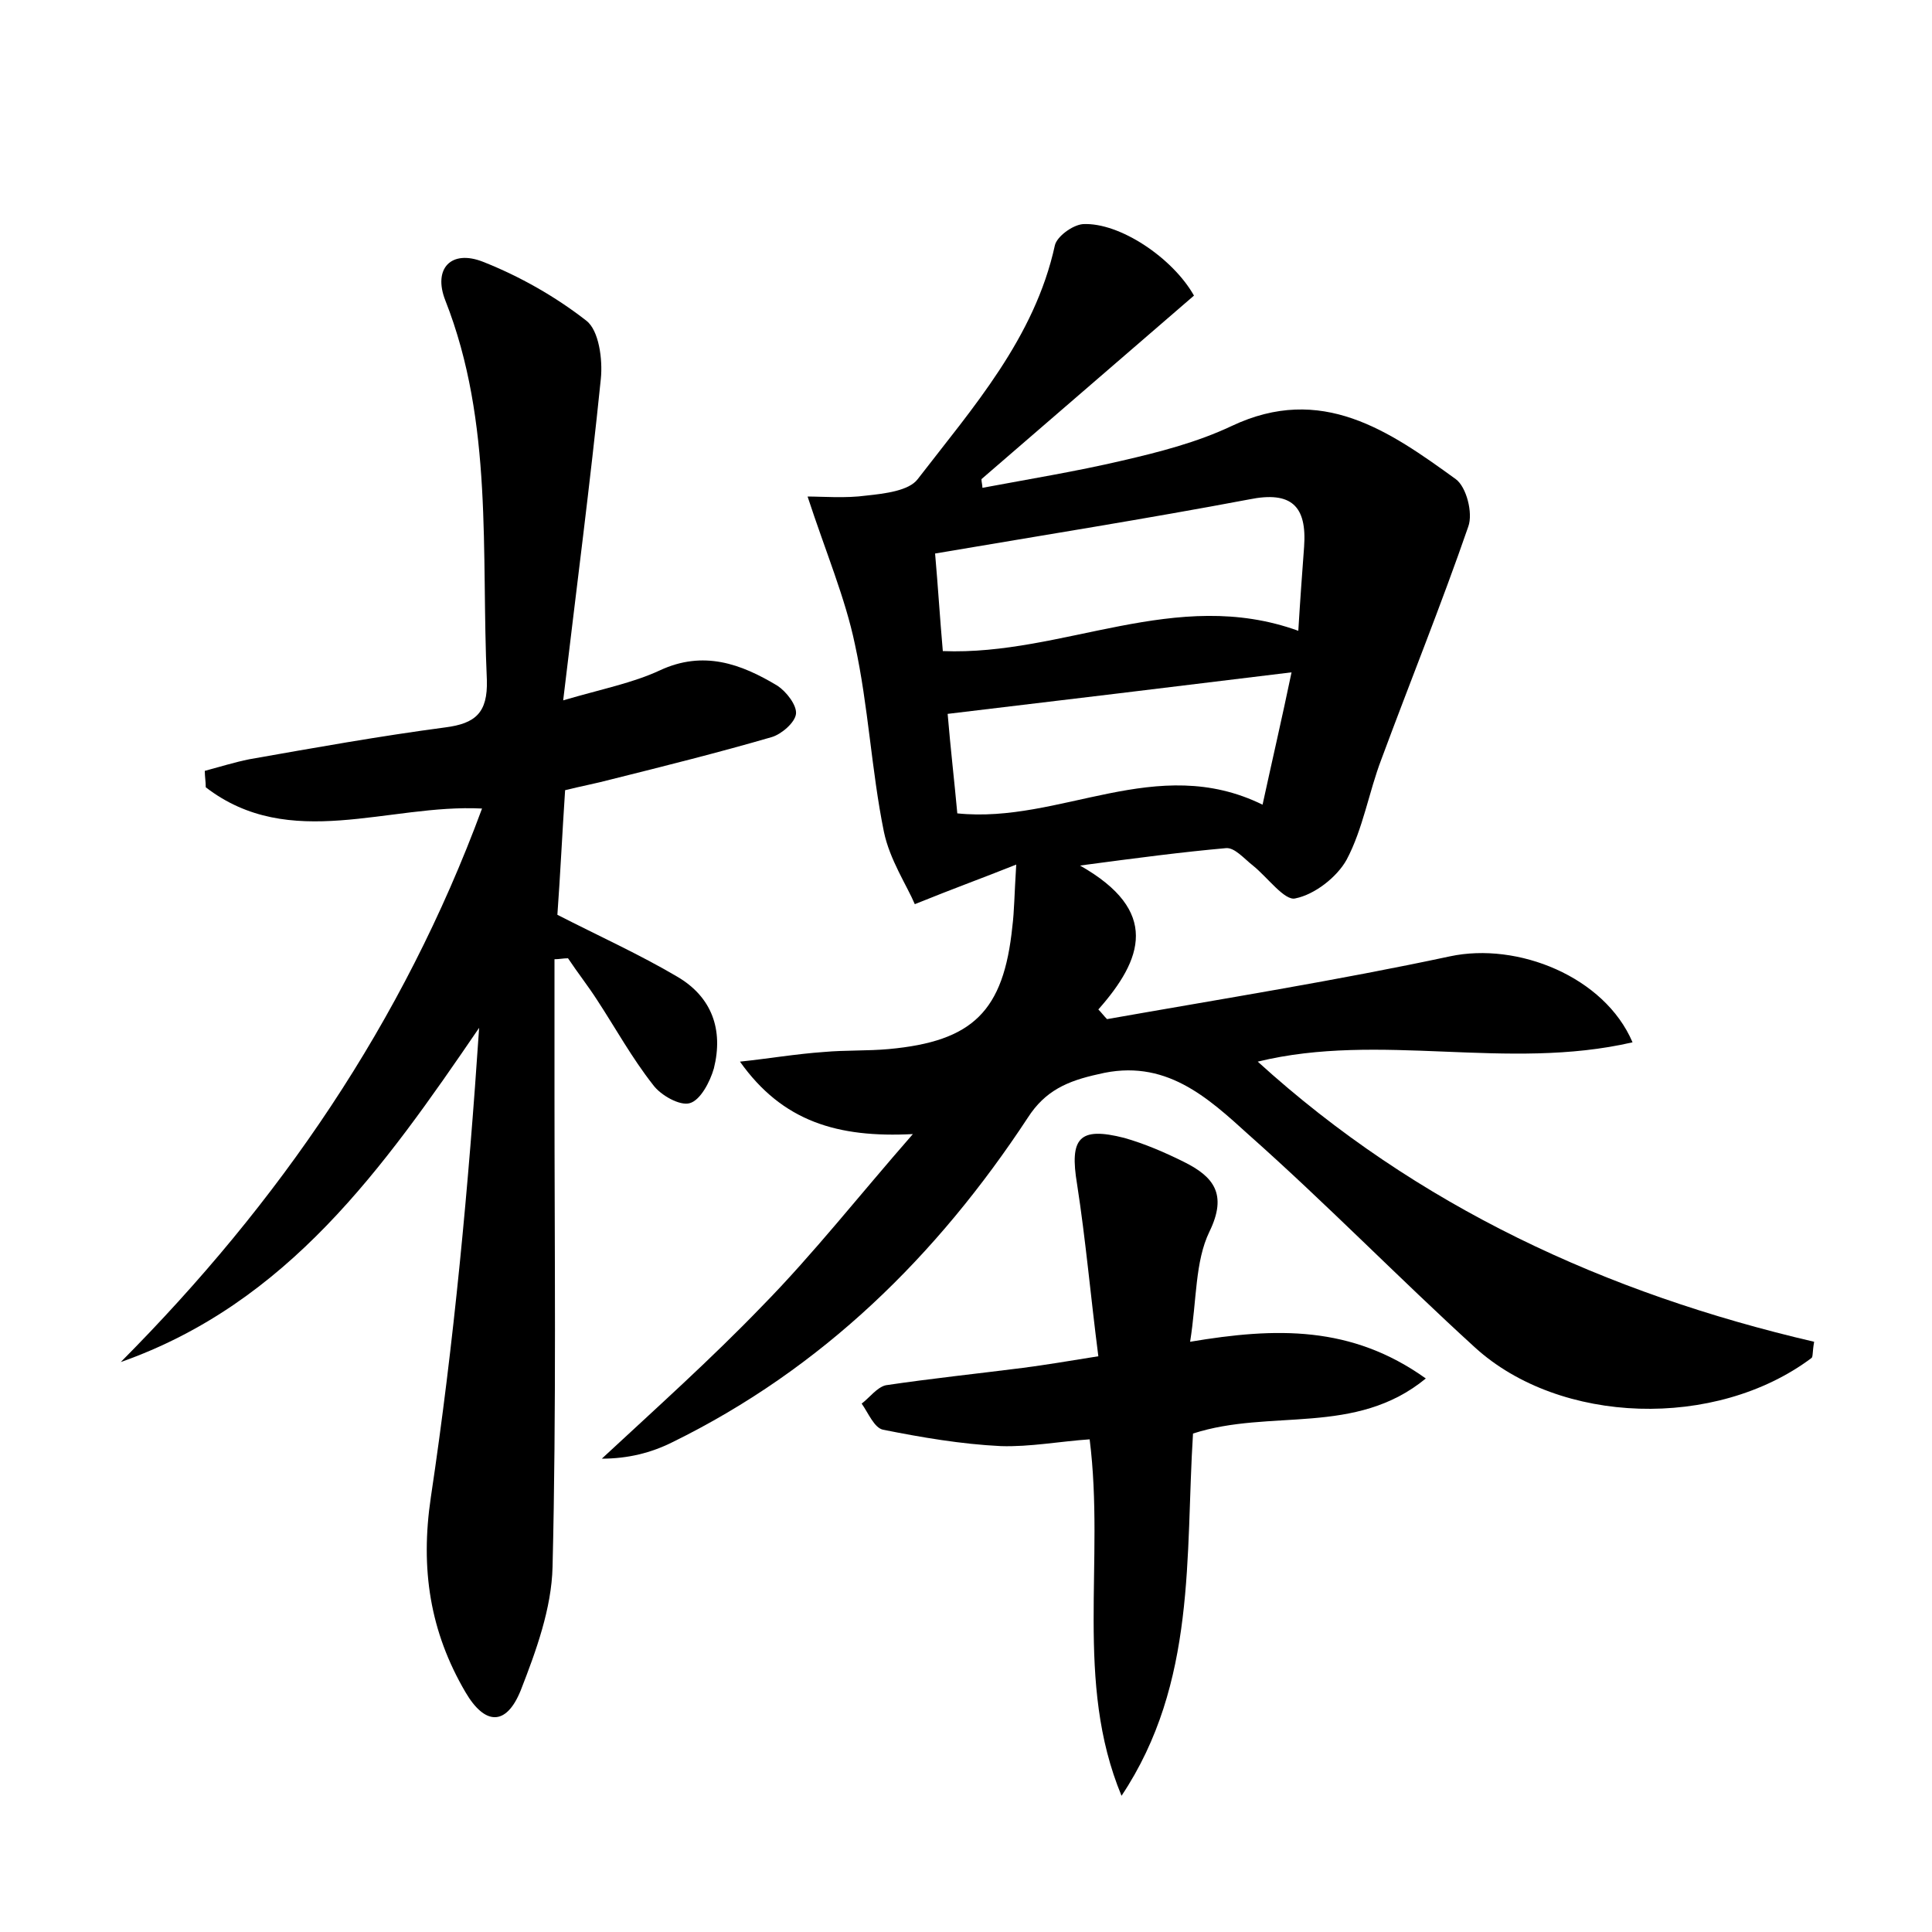 <?xml version="1.0" encoding="utf-8"?>
<!-- Generator: Adobe Illustrator 22.0.0, SVG Export Plug-In . SVG Version: 6.00 Build 0)  -->
<svg version="1.1" id="图层_1" xmlns="http://www.w3.org/2000/svg" xmlns:xlink="http://www.w3.org/1999/xlink" x="0px" y="0px"
	 viewBox="0 0 200 200" style="enable-background:new 0 0 200 200;" xml:space="preserve">
<style type="text/css">
	.st1{fill:#010000;}
	.st4{fill:#fbfafc;}
</style>
<g>
	
	<path d="M94.5,117.4c-7.8,0.4-13.5-1.3-17.9-7.5c2.9-0.3,5.8-0.8,8.7-1c2.2-0.2,4.5-0.1,6.7-0.3c8.7-0.8,11.9-3.9,12.8-12.7
		c0.2-1.6,0.2-3.2,0.4-6.4c-3.5,1.4-6.3,2.4-10.5,4.1c-0.8-1.9-2.6-4.6-3.2-7.5c-1.3-6.4-1.6-13-3-19.4c-1-4.8-3-9.5-4.9-15.3
		c1.6,0,3.9,0.2,6.1-0.1c1.9-0.2,4.4-0.5,5.3-1.7c5.7-7.4,12.1-14.6,14.2-24.2c0.2-0.9,1.8-2.1,2.9-2.2c3.8-0.2,9.3,3.5,11.5,7.4
		c-7.3,6.3-14.7,12.7-22,19c0,0.3,0.1,0.6,0.1,0.9c4.8-0.9,9.7-1.7,14.4-2.8c3.9-0.9,7.8-1.9,11.4-3.6c9.3-4.4,16.3,0.5,23.2,5.5
		c1.1,0.8,1.8,3.5,1.3,4.9c-2.8,8.1-6,16-9,24.1c-1.3,3.4-1.9,7.2-3.6,10.4c-1,1.8-3.3,3.6-5.3,4c-1.1,0.3-2.9-2.2-4.4-3.4
		c-0.9-0.7-1.9-1.9-2.8-1.8c-4.5,0.4-9.1,1-15.1,1.8c8.3,4.7,6.5,9.7,1.9,14.9c0.3,0.3,0.6,0.7,0.9,1c11.9-2.1,23.8-4,35.5-6.5
		c7-1.5,16,2.1,18.9,8.9c-13,3-26.1-1.1-38.8,2c16.5,15,36.1,24,57.6,29c-0.2,1.1-0.1,1.6-0.3,1.7c-9.9,7.4-26,6.9-34.8-1.1
		c-7.9-7.2-15.4-14.9-23.4-22c-4.3-3.9-8.7-8-15.6-6.3c-3.2,0.7-5.5,1.7-7.3,4.5C97,130,85.1,141.7,69.6,149.3
		c-2.2,1.1-4.6,1.7-7.3,1.7c5.6-5.2,11.3-10.3,16.6-15.8C84.2,129.8,88.9,123.8,94.5,117.4z M134.4,65.3c0.2-3.3,0.4-6,0.6-8.7
		c0.3-4.2-1.3-5.8-5.7-4.9c-10.6,2-21.3,3.7-32.5,5.6c0.3,3.4,0.5,6.7,0.8,10.1C110.1,67.9,121.7,60.7,134.4,65.3z M133.7,69.6
		c-12.3,1.5-23.8,2.9-35.6,4.3c0.3,3.6,0.7,7,1,10.3c10.7,1.1,20.6-6.3,31.6-0.9C131.7,78.7,132.7,74.4,133.7,69.6z"/>
	<path d="M12.5,141c16.4-16.5,29.2-35.1,37.4-57.3c-9.7-0.5-19.9,4.5-28.6-2.2c0-0.6-0.1-1.1-0.1-1.7c1.5-0.4,3.1-0.9,4.6-1.2
		c6.8-1.2,13.5-2.4,20.3-3.3c3.1-0.4,4.4-1.5,4.3-4.9c-0.6-13.2,0.7-26.6-4.3-39.3c-1.3-3.3,0.6-5.3,3.9-4c3.8,1.5,7.5,3.6,10.7,6.1
		c1.3,1,1.7,4,1.5,6c-1.1,10.8-2.5,21.5-3.9,33.3c4.1-1.2,7.2-1.8,10-3.1c4.5-2.1,8.4-0.7,12.2,1.6c0.9,0.6,2,2,1.9,2.9
		c-0.1,0.9-1.5,2.1-2.5,2.4c-5.5,1.6-11.1,3-16.7,4.4c-1.5,0.4-3.1,0.7-4.7,1.1c-0.3,4.5-0.5,8.8-0.8,12.9c4.3,2.2,8.5,4.1,12.4,6.4
		c3.6,2.1,4.8,5.5,3.8,9.5c-0.4,1.4-1.4,3.3-2.5,3.6c-1,0.3-3-0.8-3.8-1.9c-2.2-2.8-3.9-5.9-5.8-8.8c-0.9-1.4-2-2.8-3-4.3
		c-0.5,0-0.9,0.1-1.4,0.1c0,4.6,0,9.3,0,13.9c0,16.3,0.2,32.7-0.2,49c-0.1,4.3-1.7,8.7-3.3,12.8c-1.5,3.7-3.7,3.6-5.7,0.2
		c-3.7-6.3-4.7-12.8-3.6-20.2c2.4-16,3.9-32.2,5-48.6C39.7,120.9,29.8,134.9,12.5,141z"/>
	<path d="M116.1,185.9c-4.9-11.8-1.7-24.2-3.3-36.9c-3,0.2-6.2,0.8-9.2,0.7c-4.1-0.2-8.2-0.9-12.2-1.7c-0.9-0.2-1.5-1.7-2.2-2.7
		c0.8-0.6,1.6-1.7,2.5-1.9c4.7-0.7,9.5-1.2,14.2-1.8c2.3-0.3,4.7-0.7,7.8-1.2c-0.8-6.2-1.3-12-2.2-17.8c-0.8-4.8,0.2-6,4.9-4.8
		c2.1,0.6,4.2,1.5,6.2,2.5c3,1.5,4.5,3.3,2.6,7.2c-1.5,3.1-1.3,7-2,11.4c8.9-1.5,16.7-1.7,24.4,3.8c-7.3,6-16.1,3.1-24.1,5.7
		C122.7,161,123.9,174.2,116.1,185.9z"/>
	
	
</g>
</svg>

